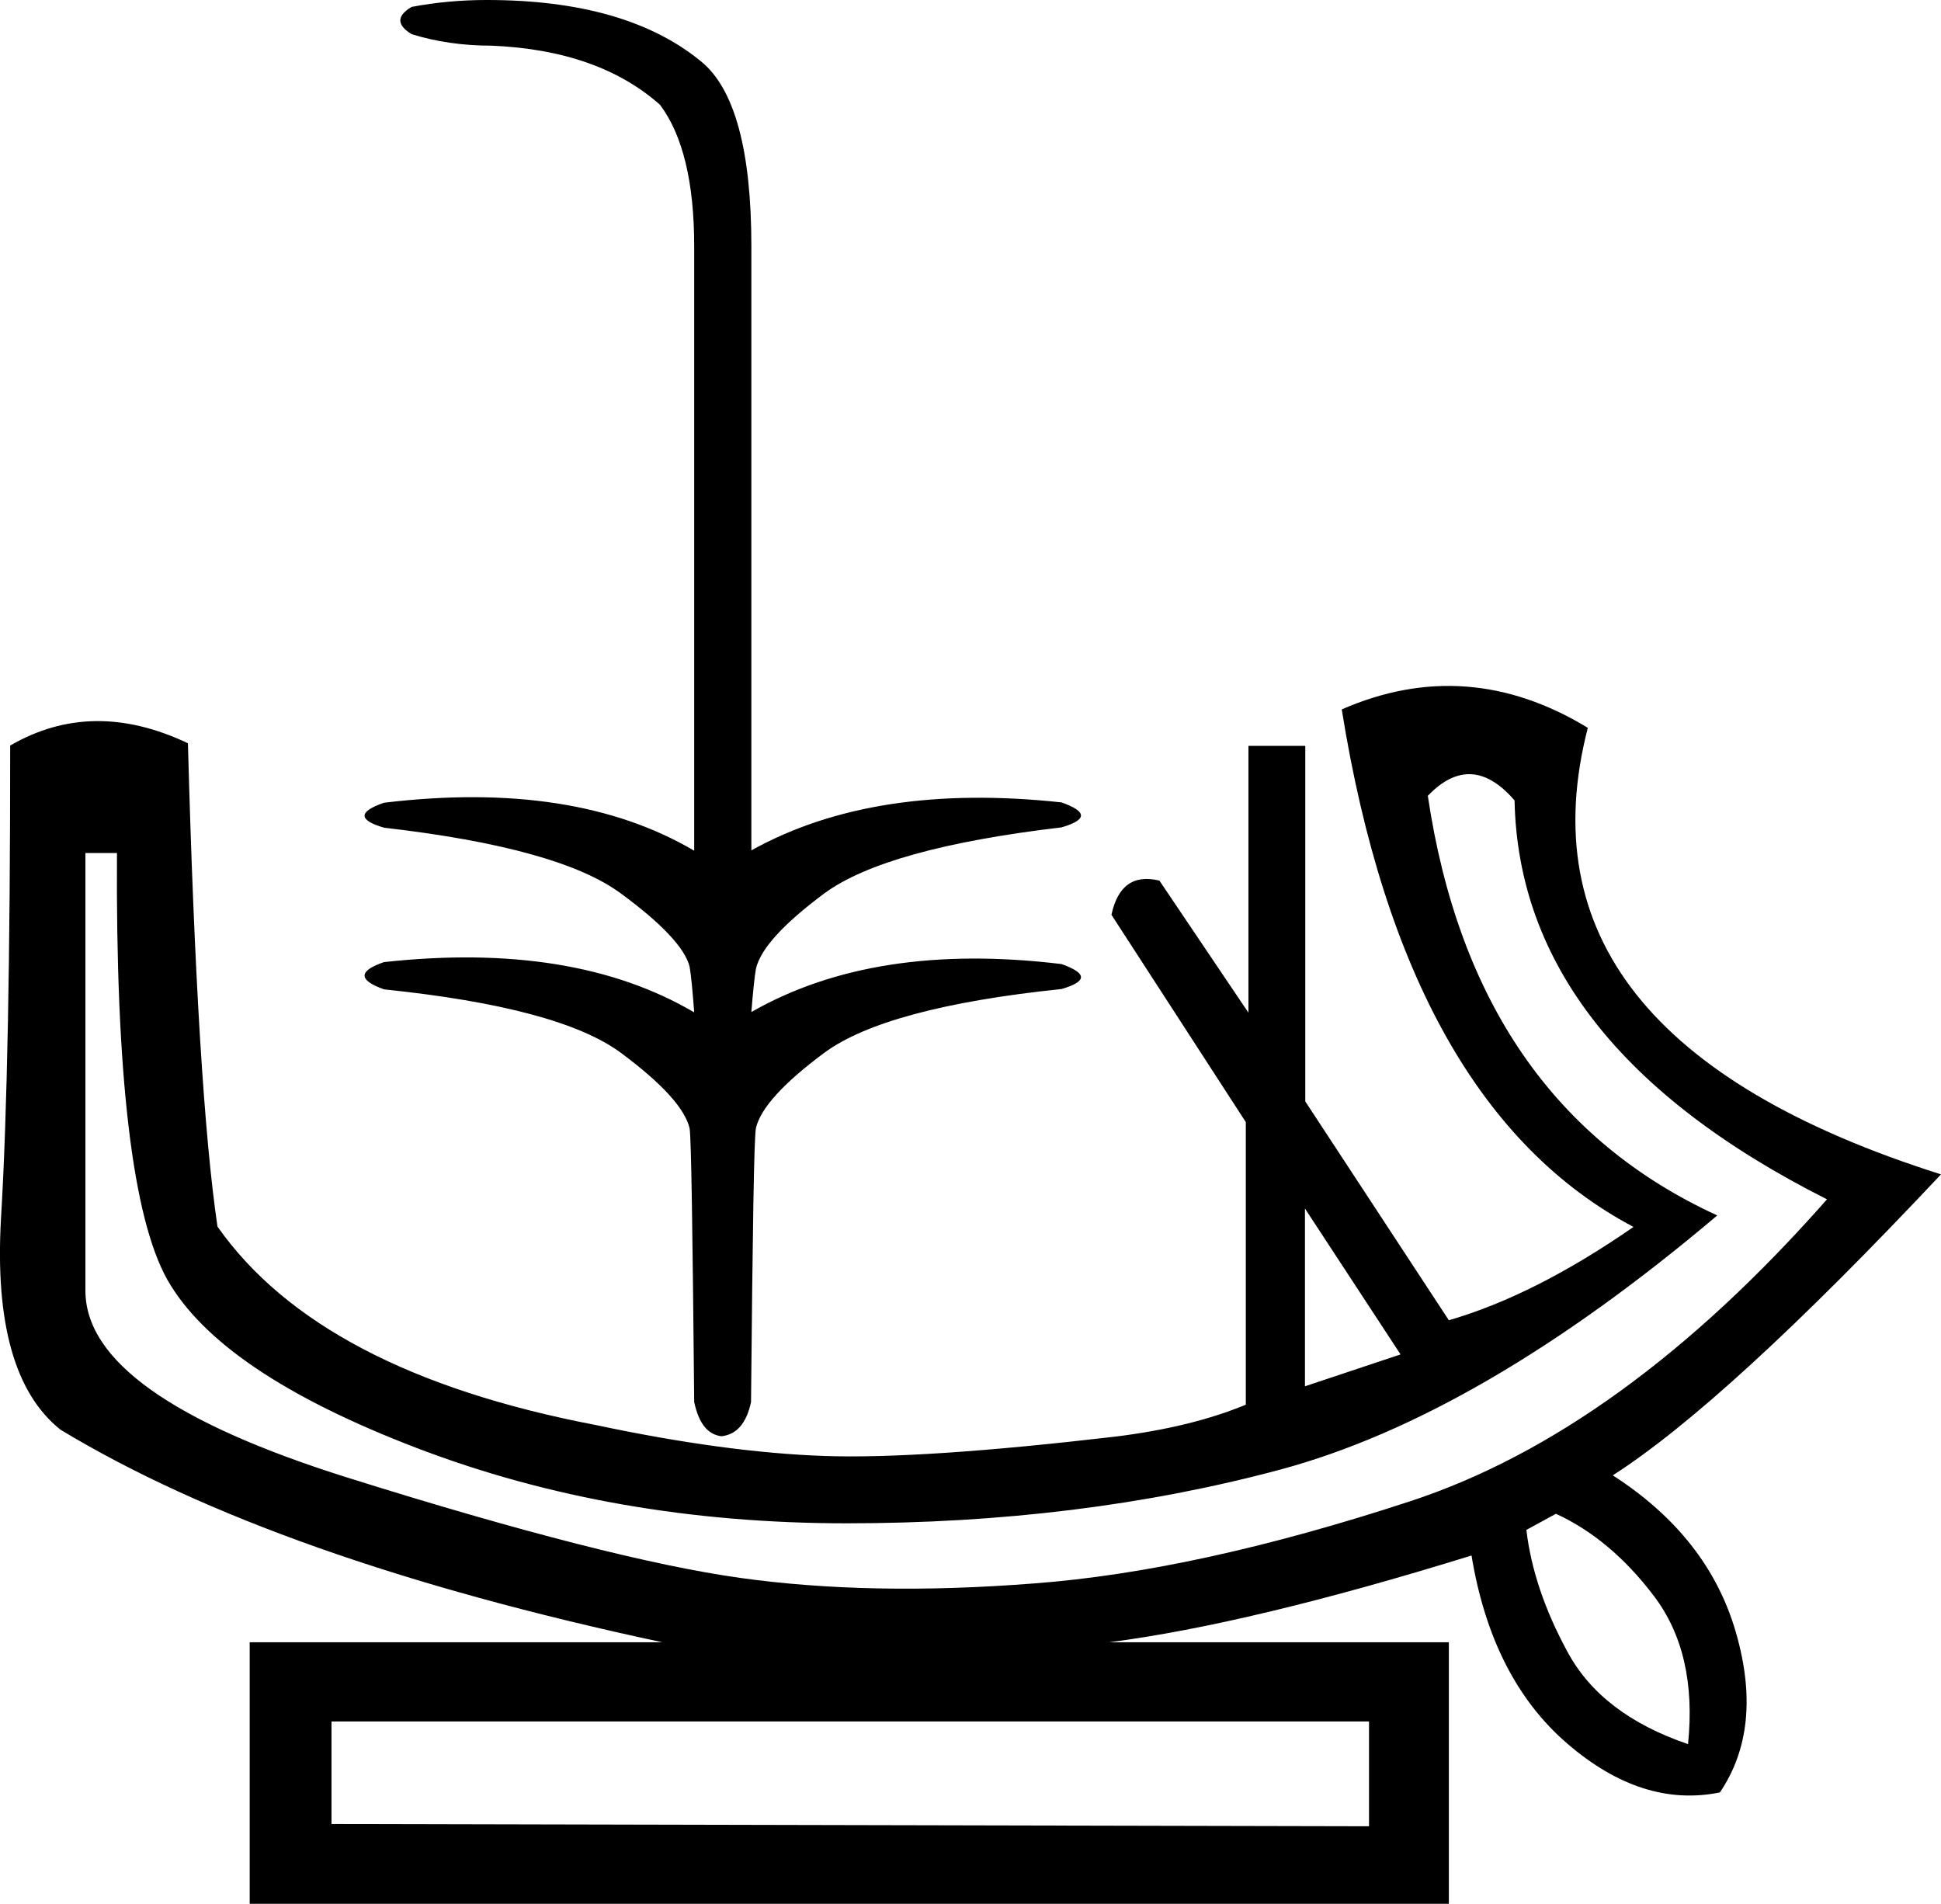 <svg xmlns="http://www.w3.org/2000/svg" viewBox="0 0 590.8 579.4"><path d="M590.8 357.4c-43.5 46.3-76.8 76.8-99.9 91.6 19.4 12.5 31.9 28.4 37.5 47.9 5.6 19.4 3.9 35.6-4.9 48.6-15.7 3.2-31.2-1.7-46.5-14.9-15.3-13.2-25-32.3-29.1-57.2-44.9 13.9-81.6 22.7-110.3 26.4H441v79.8H76v-79.8h125.6C122.9 483 61.9 461.4 18.4 435.1 4.5 424-1.5 402.6.3 370.9c1.9-31.7 2.8-79.7 2.8-144 16.7-9.7 34.7-9.9 54.1-.7 1.9 70.3 4.9 119.4 9 147.1 20.8 29.6 59.2 49.7 115.2 60.4 26.4 5.6 49.5 8.7 69.4 9.4 19.9.7 49.5-1.3 88.8-5.9 15.3-1.9 28.5-5.1 39.6-9.7v-86l-40.9-63.1c1.9-8.8 6.7-12.3 14.6-10.4l27.1 40.2V227h17.3v108.2l43.7 66.6c17.6-5.1 36.3-14.6 56.2-28.4-46.3-24.5-75.9-77-88.8-157.5 25.4-11.1 50.4-9.3 74.9 5.6-16.2 62.8 19.6 108.1 107.5 135.9zm-193.6 10.4v54.1l29.1-9.7-29.1-44.4zm116.6 163c1.9-18.5-1.6-33.5-10.4-45.1-8.8-11.6-18.7-19.9-29.8-25l-9 4.9c1.4 12 5.6 24.4 12.5 37.1 6.9 12.8 19.1 22.1 36.7 28.1zM556.1 365c-62.5-31.5-94.1-71.9-95.1-121.4-8.8-10.2-17.6-10.6-26.4-1.4 9.3 62.5 38.6 105 88.1 127.7-48.1 40.7-92.5 66.5-133.2 77.4-40.7 10.9-84.7 16.3-131.8 16.3-47.2 0-90.8-7.6-130.8-22.9-40-15.3-65.3-32.4-76-51.3-10.6-19-15.7-62.2-15.3-129.8H26v133.2c0 21.3 26.6 40.2 79.8 56.9 53.2 16.7 93 26.8 119.4 30.5 26.4 3.7 56.2 4.3 89.5 1.7 33.3-2.5 71.5-10.9 114.5-25s85.3-44.7 126.9-91.9zM416.7 555.8v-31.9H100.9v31.2l315.8.7zM228.6 426.7c-1.4 6.5-4.4 9.9-9 10.4-4.2-.5-6.9-3.9-8.3-10.4-.5-52.7-.9-80.5-1.4-83.3-1.4-6-8.3-13.6-20.8-22.9-12.5-9.3-36.5-15.7-72.2-19.4-7.9-2.8-7.9-5.6 0-8.3 38.4-4.2 69.9.9 94.4 15.3-.5-6.5-.9-11.1-1.4-13.9-1.4-5.6-8.3-13-20.8-22.2-12.5-9.3-36.5-16-72.2-20.1-7.9-2.3-7.9-4.9 0-7.6 38.4-4.6 69.9.2 94.4 14.6v-184c0-19.4-3.5-33.8-10.4-43-12.5-11.1-29.6-17.1-51.3-18-8.8 0-16.9-1.2-24.3-3.5-4.6-2.8-4.6-5.6 0-8.3 7.4-1.4 15-2.1 22.9-2.1 28.2 0 50 6.2 65.2 18.7 10.2 8.3 15.3 27.1 15.3 56.2v183.9c25-13.9 56.4-18.7 94.4-14.6 7.9 2.8 7.9 5.3 0 7.6-35.6 4.2-59.7 10.9-72.2 20.1-12.5 9.3-19.4 16.9-20.8 22.9-.5 2.8-.9 7.2-1.4 13.2 25-14.3 56.4-19.2 94.4-14.6 7.9 2.8 7.9 5.3 0 7.6-35.6 3.7-59.7 10.2-72.2 19.4-12.5 9.3-19.4 16.9-20.8 22.9-.6 3-1 30.7-1.5 83.4z"/></svg>